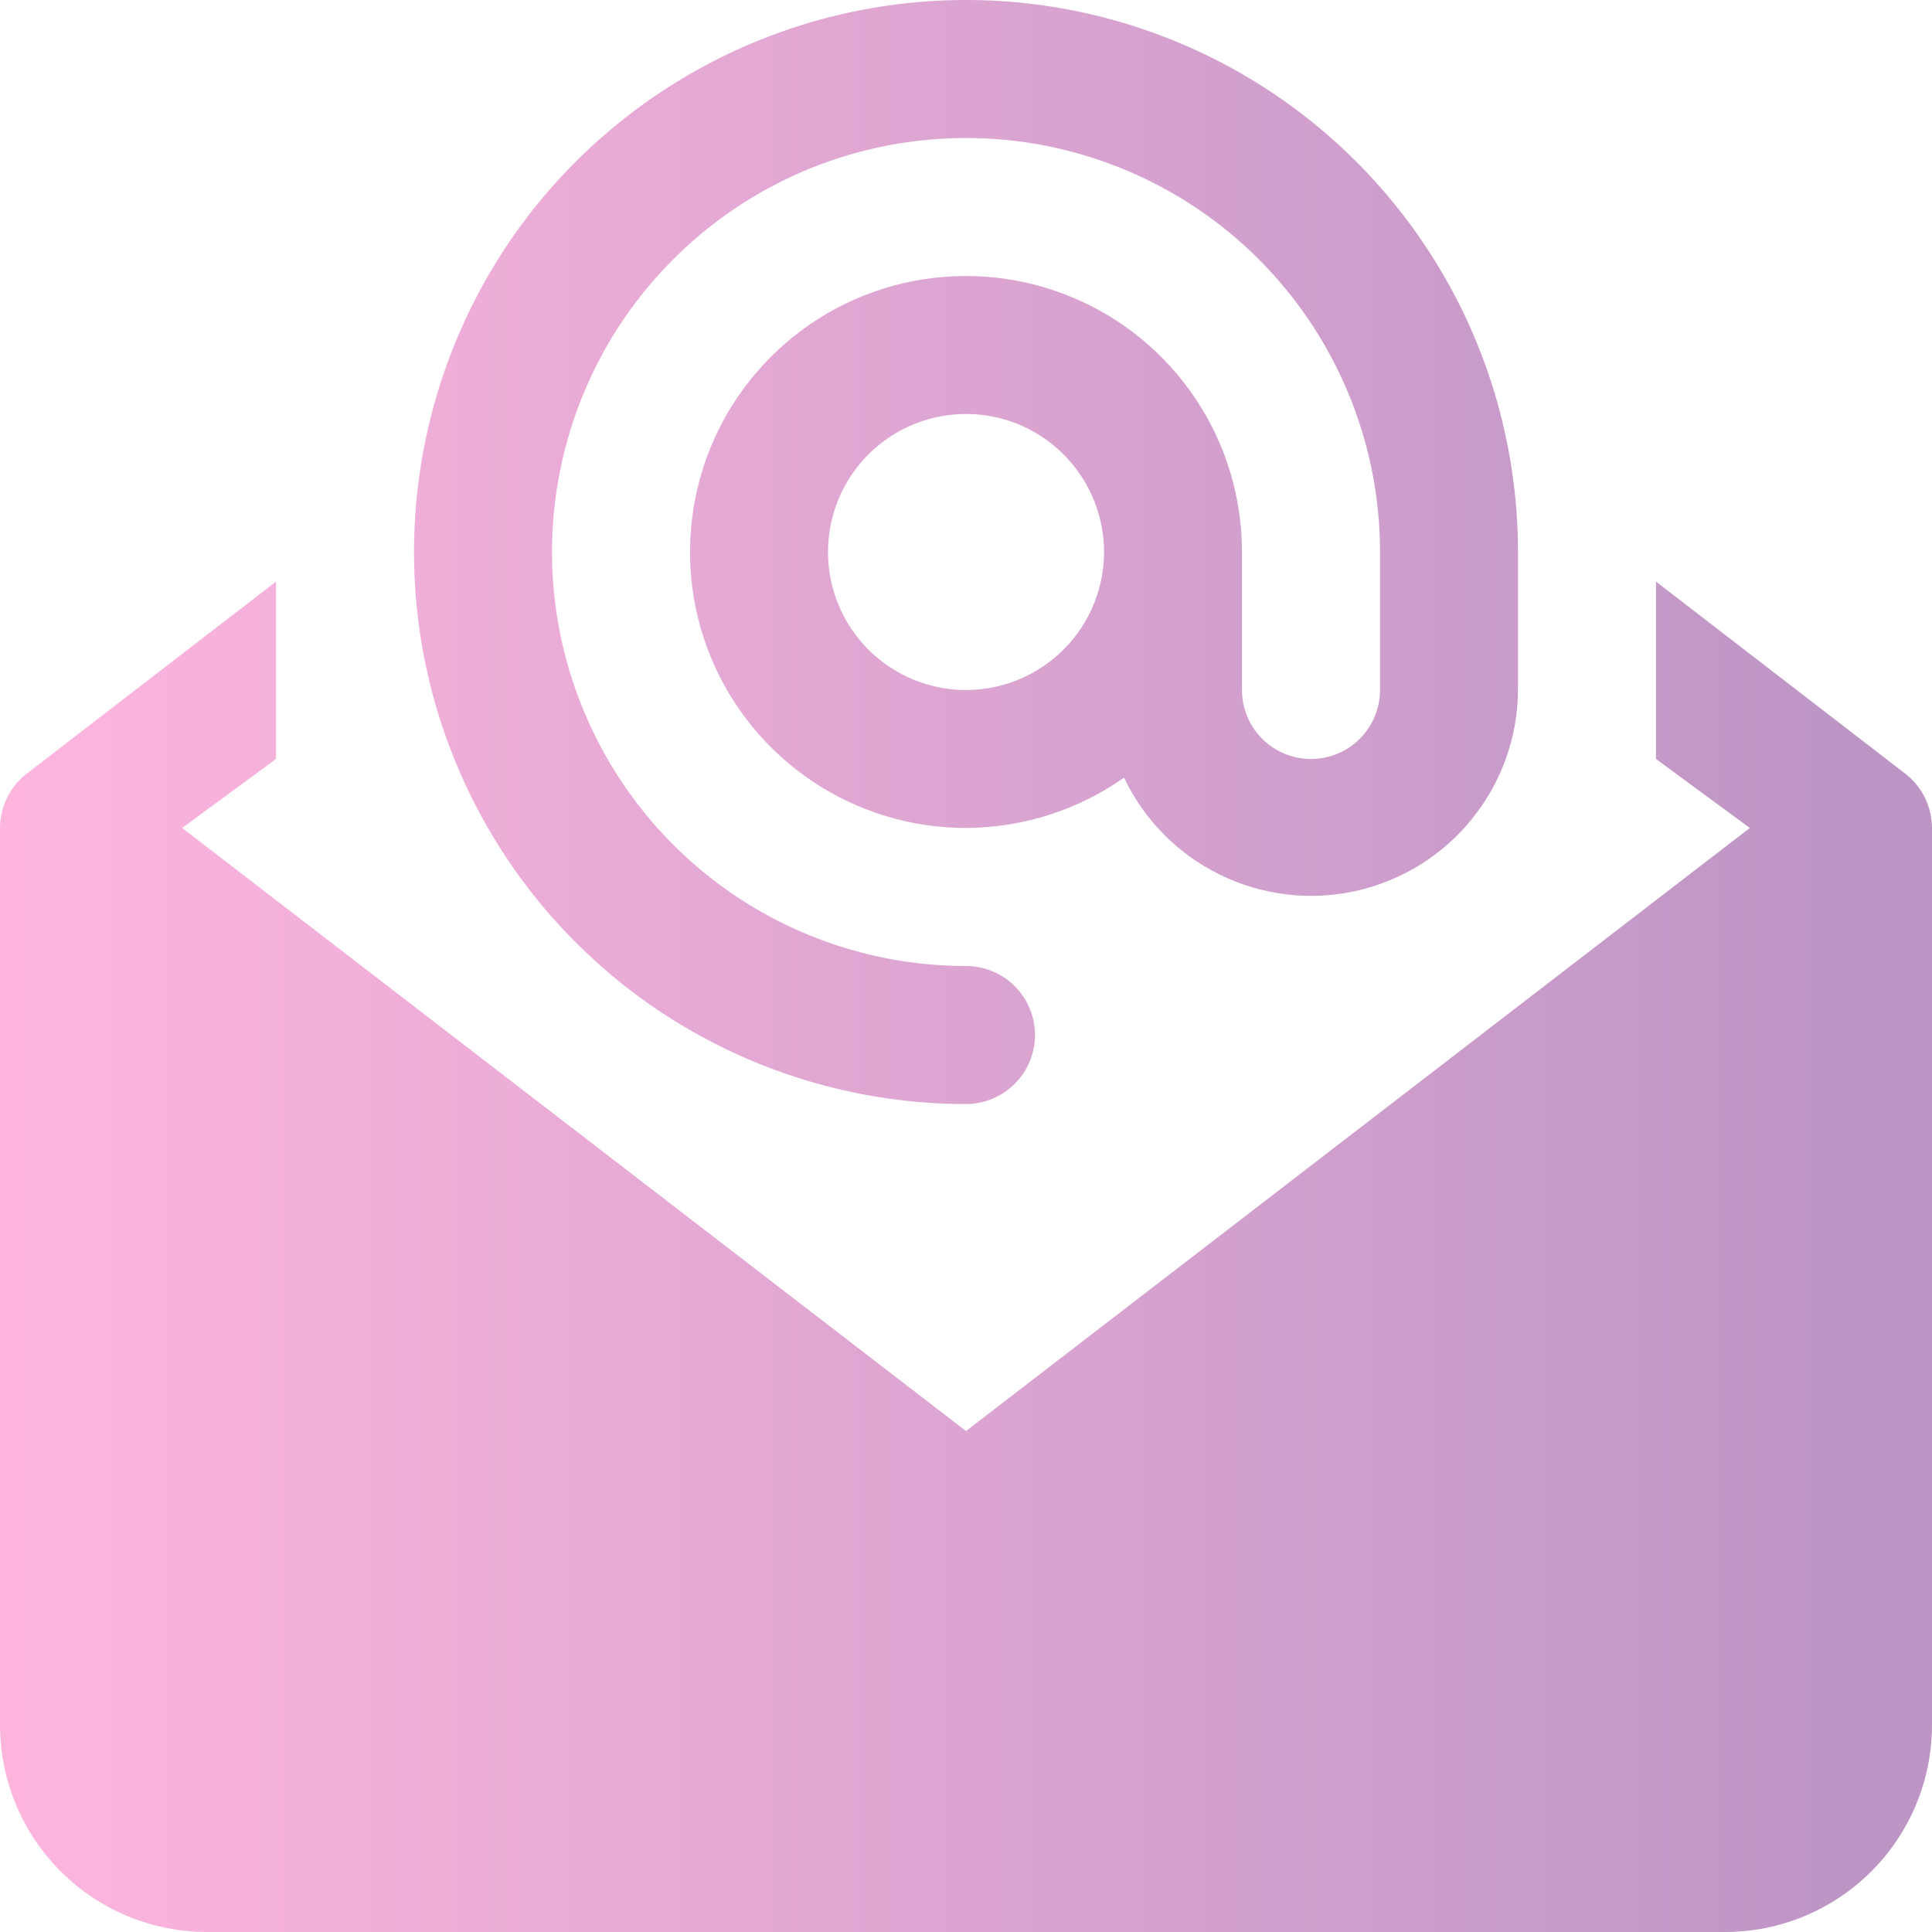 <svg width="20" height="20" viewBox="0 0 20 20" fill="none" xmlns="http://www.w3.org/2000/svg">
<path opacity="0.8" d="M10 11.429C10.189 11.429 10.371 11.353 10.505 11.219C10.639 11.085 10.714 10.904 10.714 10.714C10.714 10.525 10.639 10.343 10.505 10.209C10.371 10.075 10.189 10 10 10C9.152 10 8.324 9.749 7.619 9.278C6.914 8.807 6.365 8.137 6.041 7.354C5.716 6.571 5.631 5.71 5.797 4.878C5.962 4.047 6.37 3.283 6.97 2.684C7.569 2.084 8.333 1.676 9.164 1.511C9.995 1.346 10.857 1.43 11.64 1.755C12.423 2.079 13.092 2.628 13.563 3.333C14.034 4.038 14.286 4.867 14.286 5.714V7.143C14.286 7.332 14.21 7.514 14.076 7.648C13.943 7.782 13.761 7.857 13.571 7.857C13.382 7.857 13.2 7.782 13.066 7.648C12.932 7.514 12.857 7.332 12.857 7.143V5.714C12.857 5.149 12.69 4.597 12.376 4.127C12.062 3.657 11.616 3.291 11.093 3.075C10.571 2.858 9.997 2.802 9.443 2.912C8.888 3.022 8.379 3.294 7.98 3.694C7.58 4.094 7.308 4.603 7.198 5.157C7.088 5.711 7.144 6.286 7.36 6.808C7.577 7.33 7.943 7.776 8.413 8.09C8.883 8.404 9.435 8.571 10 8.571C10.586 8.569 11.157 8.387 11.636 8.05C11.844 8.489 12.195 8.843 12.631 9.056C13.067 9.269 13.563 9.328 14.037 9.223C14.511 9.117 14.935 8.854 15.239 8.476C15.544 8.098 15.712 7.628 15.714 7.143V5.714C15.714 4.584 15.379 3.479 14.751 2.54C14.123 1.6 13.231 0.867 12.187 0.435C11.143 0.002 9.994 -0.111 8.885 0.11C7.777 0.33 6.759 0.875 5.959 1.674C5.16 2.473 4.616 3.491 4.396 4.599C4.175 5.708 4.288 6.857 4.721 7.901C5.153 8.945 5.886 9.838 6.825 10.466C7.765 11.093 8.87 11.429 10 11.429ZM10 7.143C9.717 7.143 9.441 7.059 9.206 6.902C8.971 6.745 8.788 6.522 8.68 6.261C8.572 6 8.544 5.713 8.599 5.436C8.654 5.158 8.79 4.904 8.99 4.704C9.19 4.504 9.444 4.368 9.721 4.313C9.998 4.258 10.286 4.286 10.547 4.394C10.808 4.503 11.031 4.686 11.188 4.921C11.345 5.156 11.429 5.432 11.429 5.714C11.429 6.093 11.278 6.457 11.01 6.724C10.742 6.992 10.379 7.143 10 7.143ZM20 8.571V17.857C20 18.425 19.774 18.971 19.372 19.372C18.971 19.774 18.425 20 17.857 20H2.143C1.575 20 1.029 19.774 0.628 19.372C0.226 18.971 0 18.425 0 17.857V8.571C0 8.462 0.026 8.355 0.074 8.257C0.122 8.159 0.192 8.074 0.279 8.007L2.857 6.021V7.857L1.886 8.571L10 14.814L18.114 8.571L17.143 7.857V6.021L19.721 8.007C19.808 8.074 19.878 8.159 19.926 8.257C19.974 8.355 20 8.462 20 8.571Z" fill="url(#paint0_linear)"/>
<defs>
<linearGradient id="paint0_linear" x1="0" y1="19.764" x2="19.529" y2="19.764" gradientUnits="userSpaceOnUse">
<stop stop-color="#FDA3D6"/>
<stop offset="1" stop-color="#AB7AB6"/>
</linearGradient>
</defs>
</svg>
